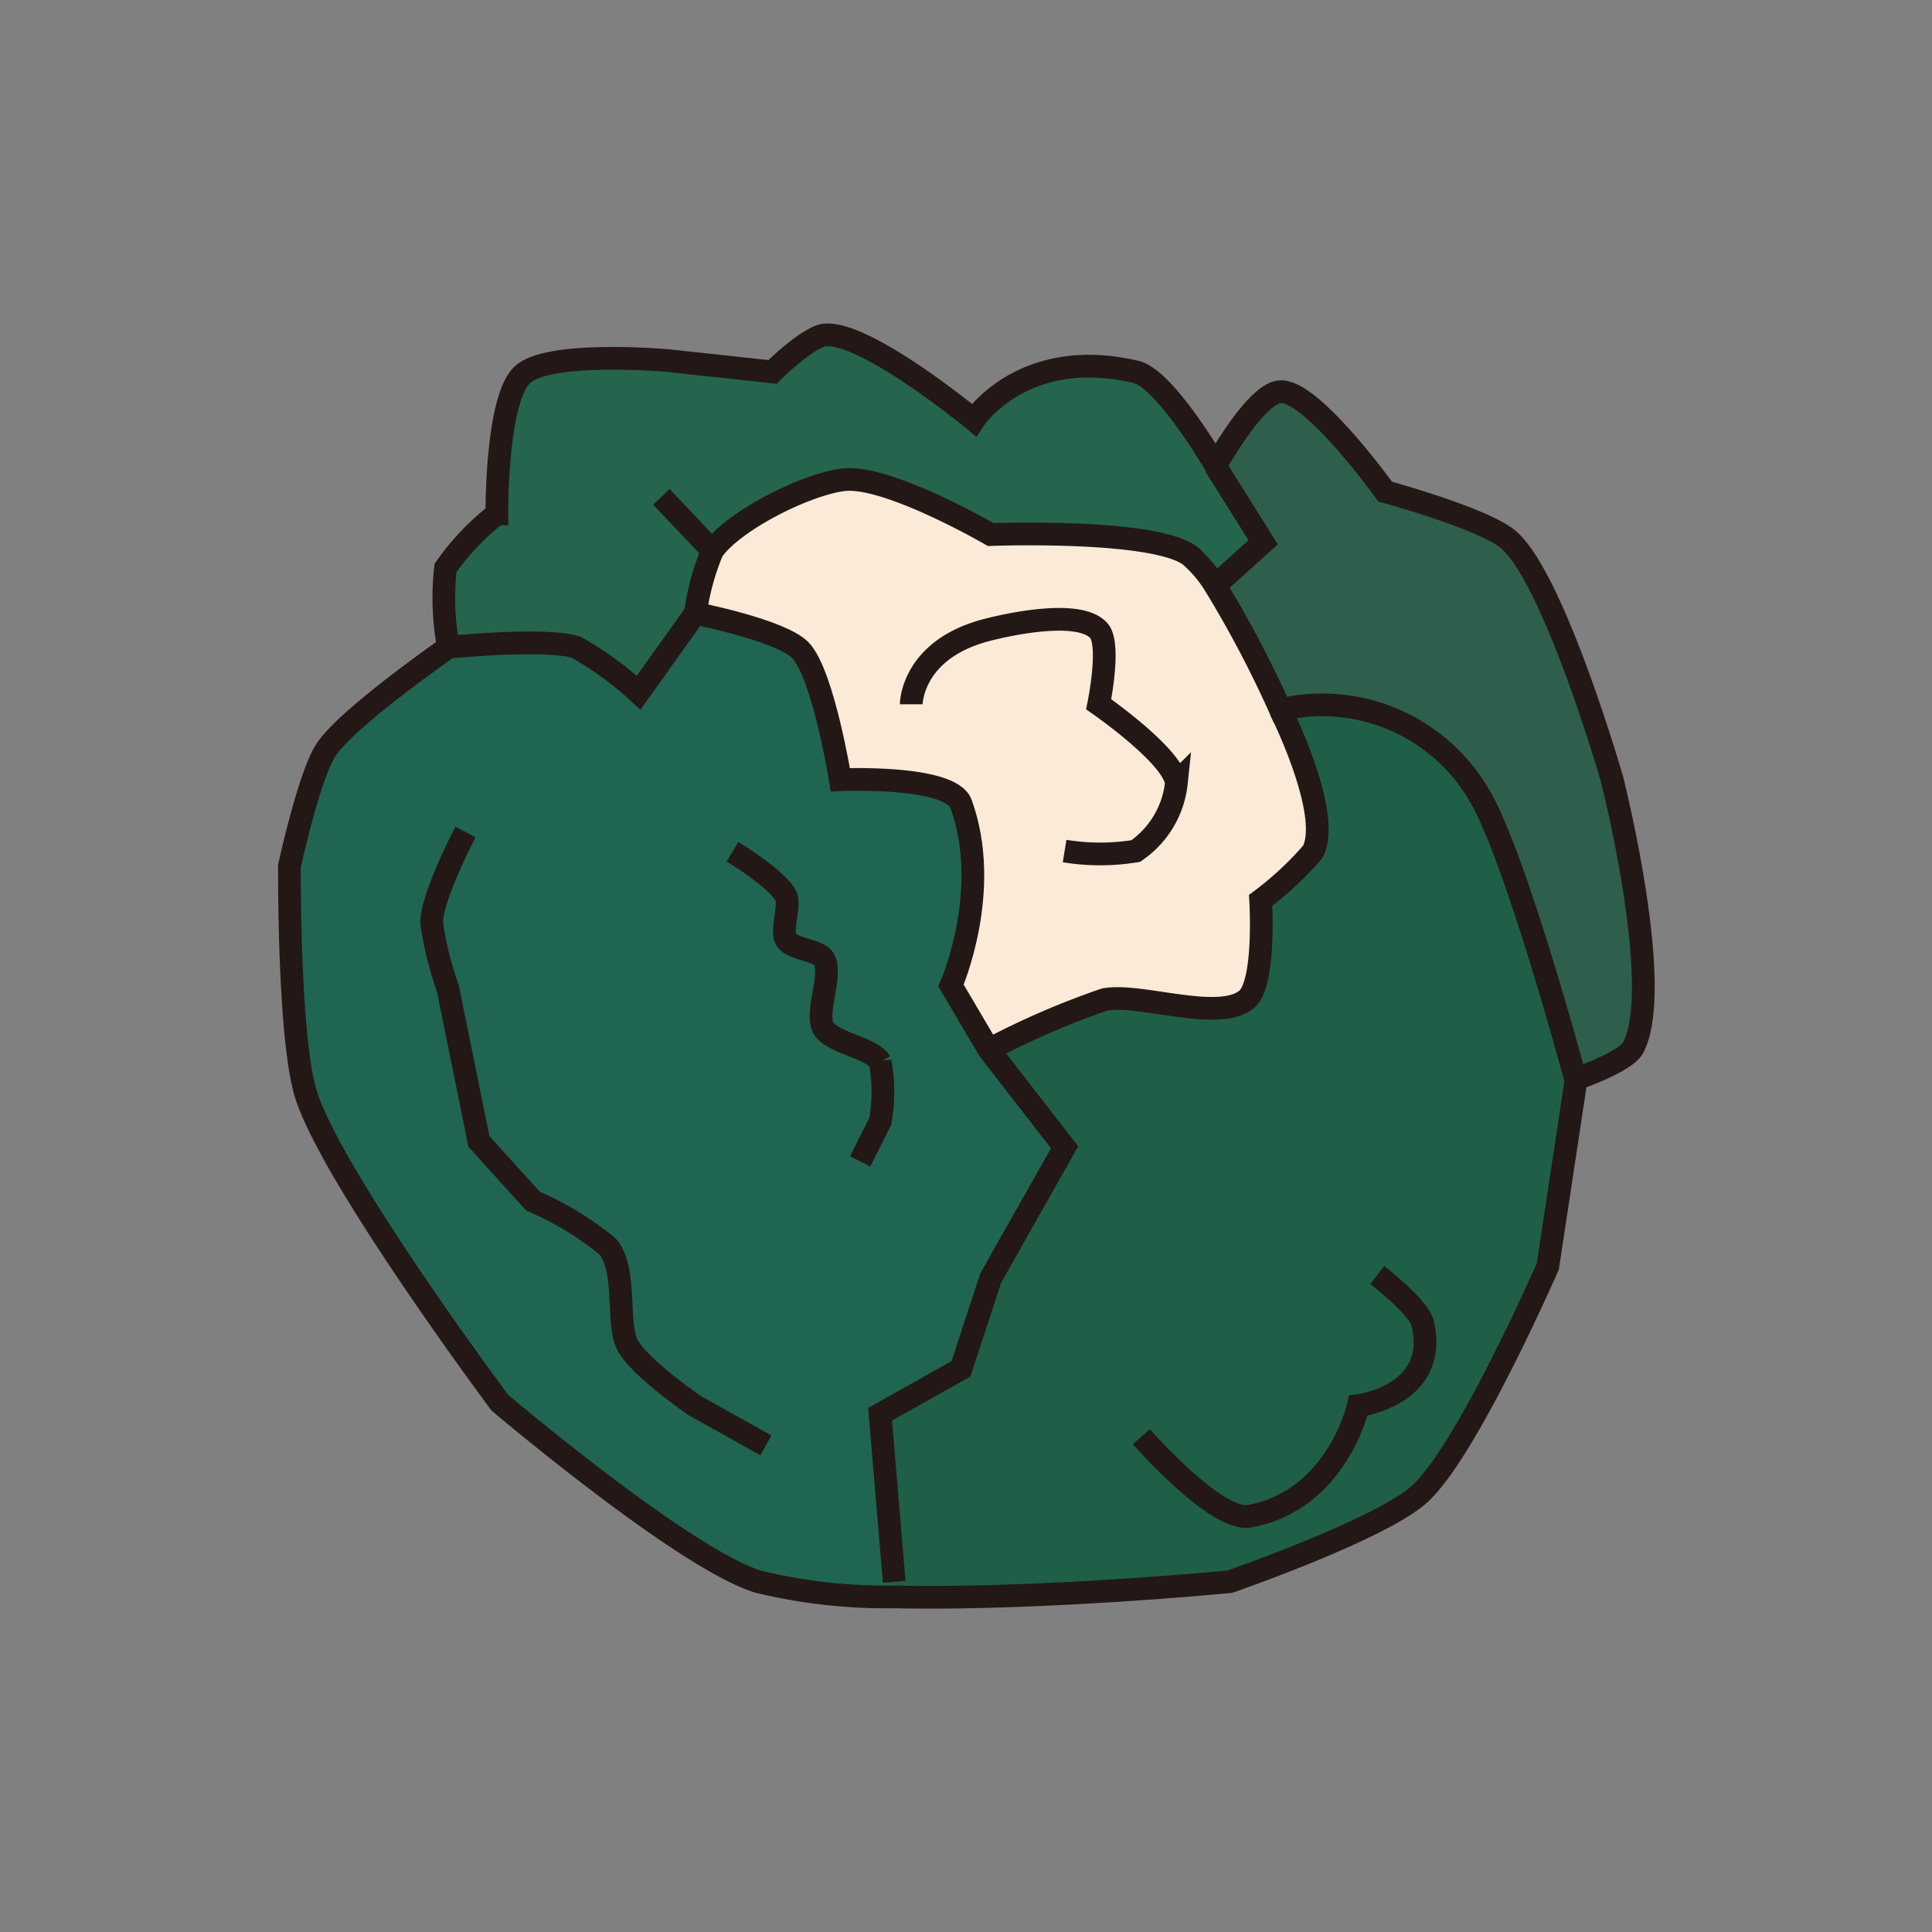 <svg xmlns="http://www.w3.org/2000/svg" viewBox="0 0 85.04 85.04"><rect x="0" y="0" width="85.04" height="85.04" fill="#808080" stroke="none"/><defs><style>.cls-1{fill:#1f5f47;}.cls-2{fill:#fbead7;}.cls-3{fill:#25654d;}.cls-4{fill:#206551;}.cls-5{fill:#2d5f4c;}.cls-6{fill:none;stroke:#231815;stroke-miterlimit:10;}</style></defs><title>蔬菜圖示</title><g id="圖層_3" data-name="圖層 3"><path class="cls-1" d="M48.61,44c1.53-.31,5,1,6.25,0,.86-.69.63-4.37.63-4.37a14.42,14.42,0,0,0,2.29-2.13c.88-1.67-1.42-6.25-1.42-6.25A8,8,0,0,1,65.11,35c1.62,2.71,4.25,12.54,4.25,12.54l-1.25,8.25s-3.52,8.06-5.62,10c-1.7,1.57-8.38,3.88-8.38,3.88s-8.31.81-14.76.67v-.67l-.62-7.38,3.56-2,1.31-4,3.25-5.75L43.53,46.2A35.78,35.78,0,0,1,48.61,44Z"/><path class="cls-2" d="M31.36,24.24c.94-1.34,4.13-2.92,5.75-3.12,1.92-.25,6.5,2.41,6.5,2.41s7.13-.27,8.76.92a5.61,5.61,0,0,1,1.12,1.33,48,48,0,0,1,2.87,5.46s2.3,4.58,1.42,6.25a14.42,14.42,0,0,1-2.29,2.13s.23,3.68-.63,4.37c-1.21,1-4.72-.31-6.25,0a35.78,35.78,0,0,0-5.08,2.21l-1.67-2.83s1.83-4.17.44-8C41.83,34.1,37,34.31,37,34.31s-.72-4.62-1.75-5.69c-.85-.89-4.63-1.63-4.63-1.63A11,11,0,0,1,31.36,24.24Z"/><path class="cls-3" d="M42.86,18.49S45,15.2,50,16.37c1.31.31,3.5,4.12,3.5,4.12l2.12,3.38-2.12,1.91a5.61,5.61,0,0,0-1.12-1.33c-1.63-1.19-8.76-.92-8.76-.92s-4.58-2.66-6.5-2.41c-1.62.2-4.81,1.78-5.75,3.12A11,11,0,0,0,30.61,27l-2.5,3.5a14.51,14.51,0,0,0-2.75-2c-1.34-.43-5.62,0-5.62,0a11.73,11.73,0,0,1-.13-3.5,11.1,11.1,0,0,1,2.25-2.37s0-5.07,1.13-6.13,6.37-.62,6.37-.62l4.63.5s1.65-1.6,2.37-1.63C38.24,14.67,42.86,18.49,42.86,18.49Z"/><path class="cls-4" d="M30.61,27s3.78.74,4.63,1.63c1,1.07,1.75,5.69,1.75,5.69s4.84-.21,5.31,1.06c1.39,3.83-.44,8-.44,8l1.67,2.83,3.33,4.29-3.25,5.75-1.31,4-3.56,2,.62,7.38v.67a24,24,0,0,1-6-.67c-3.3-1-11.37-7.88-11.37-7.88s-7.26-9.71-8.5-13.5c-.8-2.41-.75-10.12-.75-10.12s.87-4,1.62-5.13c1-1.45,5.38-4.5,5.38-4.5s4.28-.43,5.62,0a14.51,14.51,0,0,1,2.75,2Z"/><path class="cls-5" d="M53.49,20.49s1.79-3.23,2.87-3.25c1.42,0,4.59,4.4,4.59,4.4s4.3,1.17,5.41,2.1c2,1.69,4.58,10.57,4.58,10.57s2.33,9.2.92,11.81c-.34.63-2.5,1.37-2.5,1.37S66.73,37.66,65.11,35a8,8,0,0,0-8.75-3.71,48,48,0,0,0-2.87-5.46l2.12-1.91Z"/><path class="cls-6" d="M19.74,28.49s-4.4,3.05-5.38,4.5c-.75,1.12-1.62,5.13-1.62,5.13s-.05,7.71.75,10.12C14.73,52,22,61.74,22,61.74s8.07,6.85,11.37,7.88a24,24,0,0,0,6,.67c6.45.14,14.76-.67,14.76-.67s6.68-2.31,8.38-3.88c2.1-1.94,5.62-10,5.62-10l1.25-8.25s2.16-.74,2.5-1.37c1.41-2.61-.92-11.81-.92-11.81s-2.56-8.88-4.58-10.57c-1.11-.93-5.41-2.1-5.41-2.1s-3.17-4.42-4.59-4.4c-1.08,0-2.87,3.25-2.87,3.25S51.3,16.68,50,16.37c-5-1.17-7.13,2.12-7.13,2.12s-4.62-3.82-6.5-3.75c-.72,0-2.37,1.63-2.37,1.63l-4.63-.5s-5.2-.46-6.37.62-1.13,6.13-1.13,6.13A11.1,11.1,0,0,0,19.61,25,11.73,11.73,0,0,0,19.74,28.49Z"/><path class="cls-6" d="M19.74,28.49s4.28-.43,5.62,0a14.51,14.51,0,0,1,2.75,2l2.5-3.5a11,11,0,0,1,.75-2.75c.94-1.34,4.13-2.92,5.75-3.12,1.92-.25,6.5,2.41,6.5,2.41s7.13-.27,8.76.92a5.61,5.61,0,0,1,1.12,1.33,48,48,0,0,1,2.87,5.46A8,8,0,0,1,65.11,35c1.62,2.71,4.25,12.54,4.25,12.54"/><path class="cls-6" d="M30.61,27s3.78.74,4.63,1.63c1,1.07,1.75,5.69,1.75,5.69s4.84-.21,5.31,1.06c1.39,3.83-.44,8-.44,8l1.67,2.83,3.33,4.29-3.25,5.75-1.31,4-3.56,2,.62,7.38"/><path class="cls-6" d="M40.11,31s0-2.37,3.25-3.25c1.21-.32,4.16-.92,5,0,.55.6,0,3.25,0,3.25s3.27,2.26,3.42,3.46a4.16,4.16,0,0,1-1.79,3,9.67,9.67,0,0,1-3.13,0"/><path class="cls-6" d="M43.53,46.2A35.78,35.78,0,0,1,48.61,44c1.53-.31,5,1,6.25,0,.86-.69.63-4.37.63-4.37a14.42,14.42,0,0,0,2.29-2.13c.88-1.67-1.42-6.25-1.42-6.25"/><path class="cls-6" d="M50.24,63.24S53.53,67,55,66.74c3.87-.71,4.79-4.87,4.79-4.87s3.58-.44,2.83-3.63c-.17-.71-2-2.12-2-2.12"/><path class="cls-6" d="M32.24,37.49s2.1,1.27,2.37,2c.16.44-.25,1.48,0,1.88s1.36.45,1.63.81c.45.62-.37,2.39,0,3.06s2.14.87,2.5,1.5a7.08,7.08,0,0,1,0,2.63l-.88,1.75"/><path class="cls-6" d="M20.49,36.62S19,39.46,19,40.62a14.48,14.48,0,0,0,.71,2.87l1.37,6.75,2.38,2.63a13.55,13.55,0,0,1,3.29,2c.84,1,.4,3.26.83,4.25s3,2.75,3,2.75l3.13,1.75"/><polyline class="cls-6" points="53.48 20.49 55.6 23.87 53.48 25.78"/><line class="cls-6" x1="31.36" y1="24.24" x2="29.11" y2="21.87"/></g></svg>